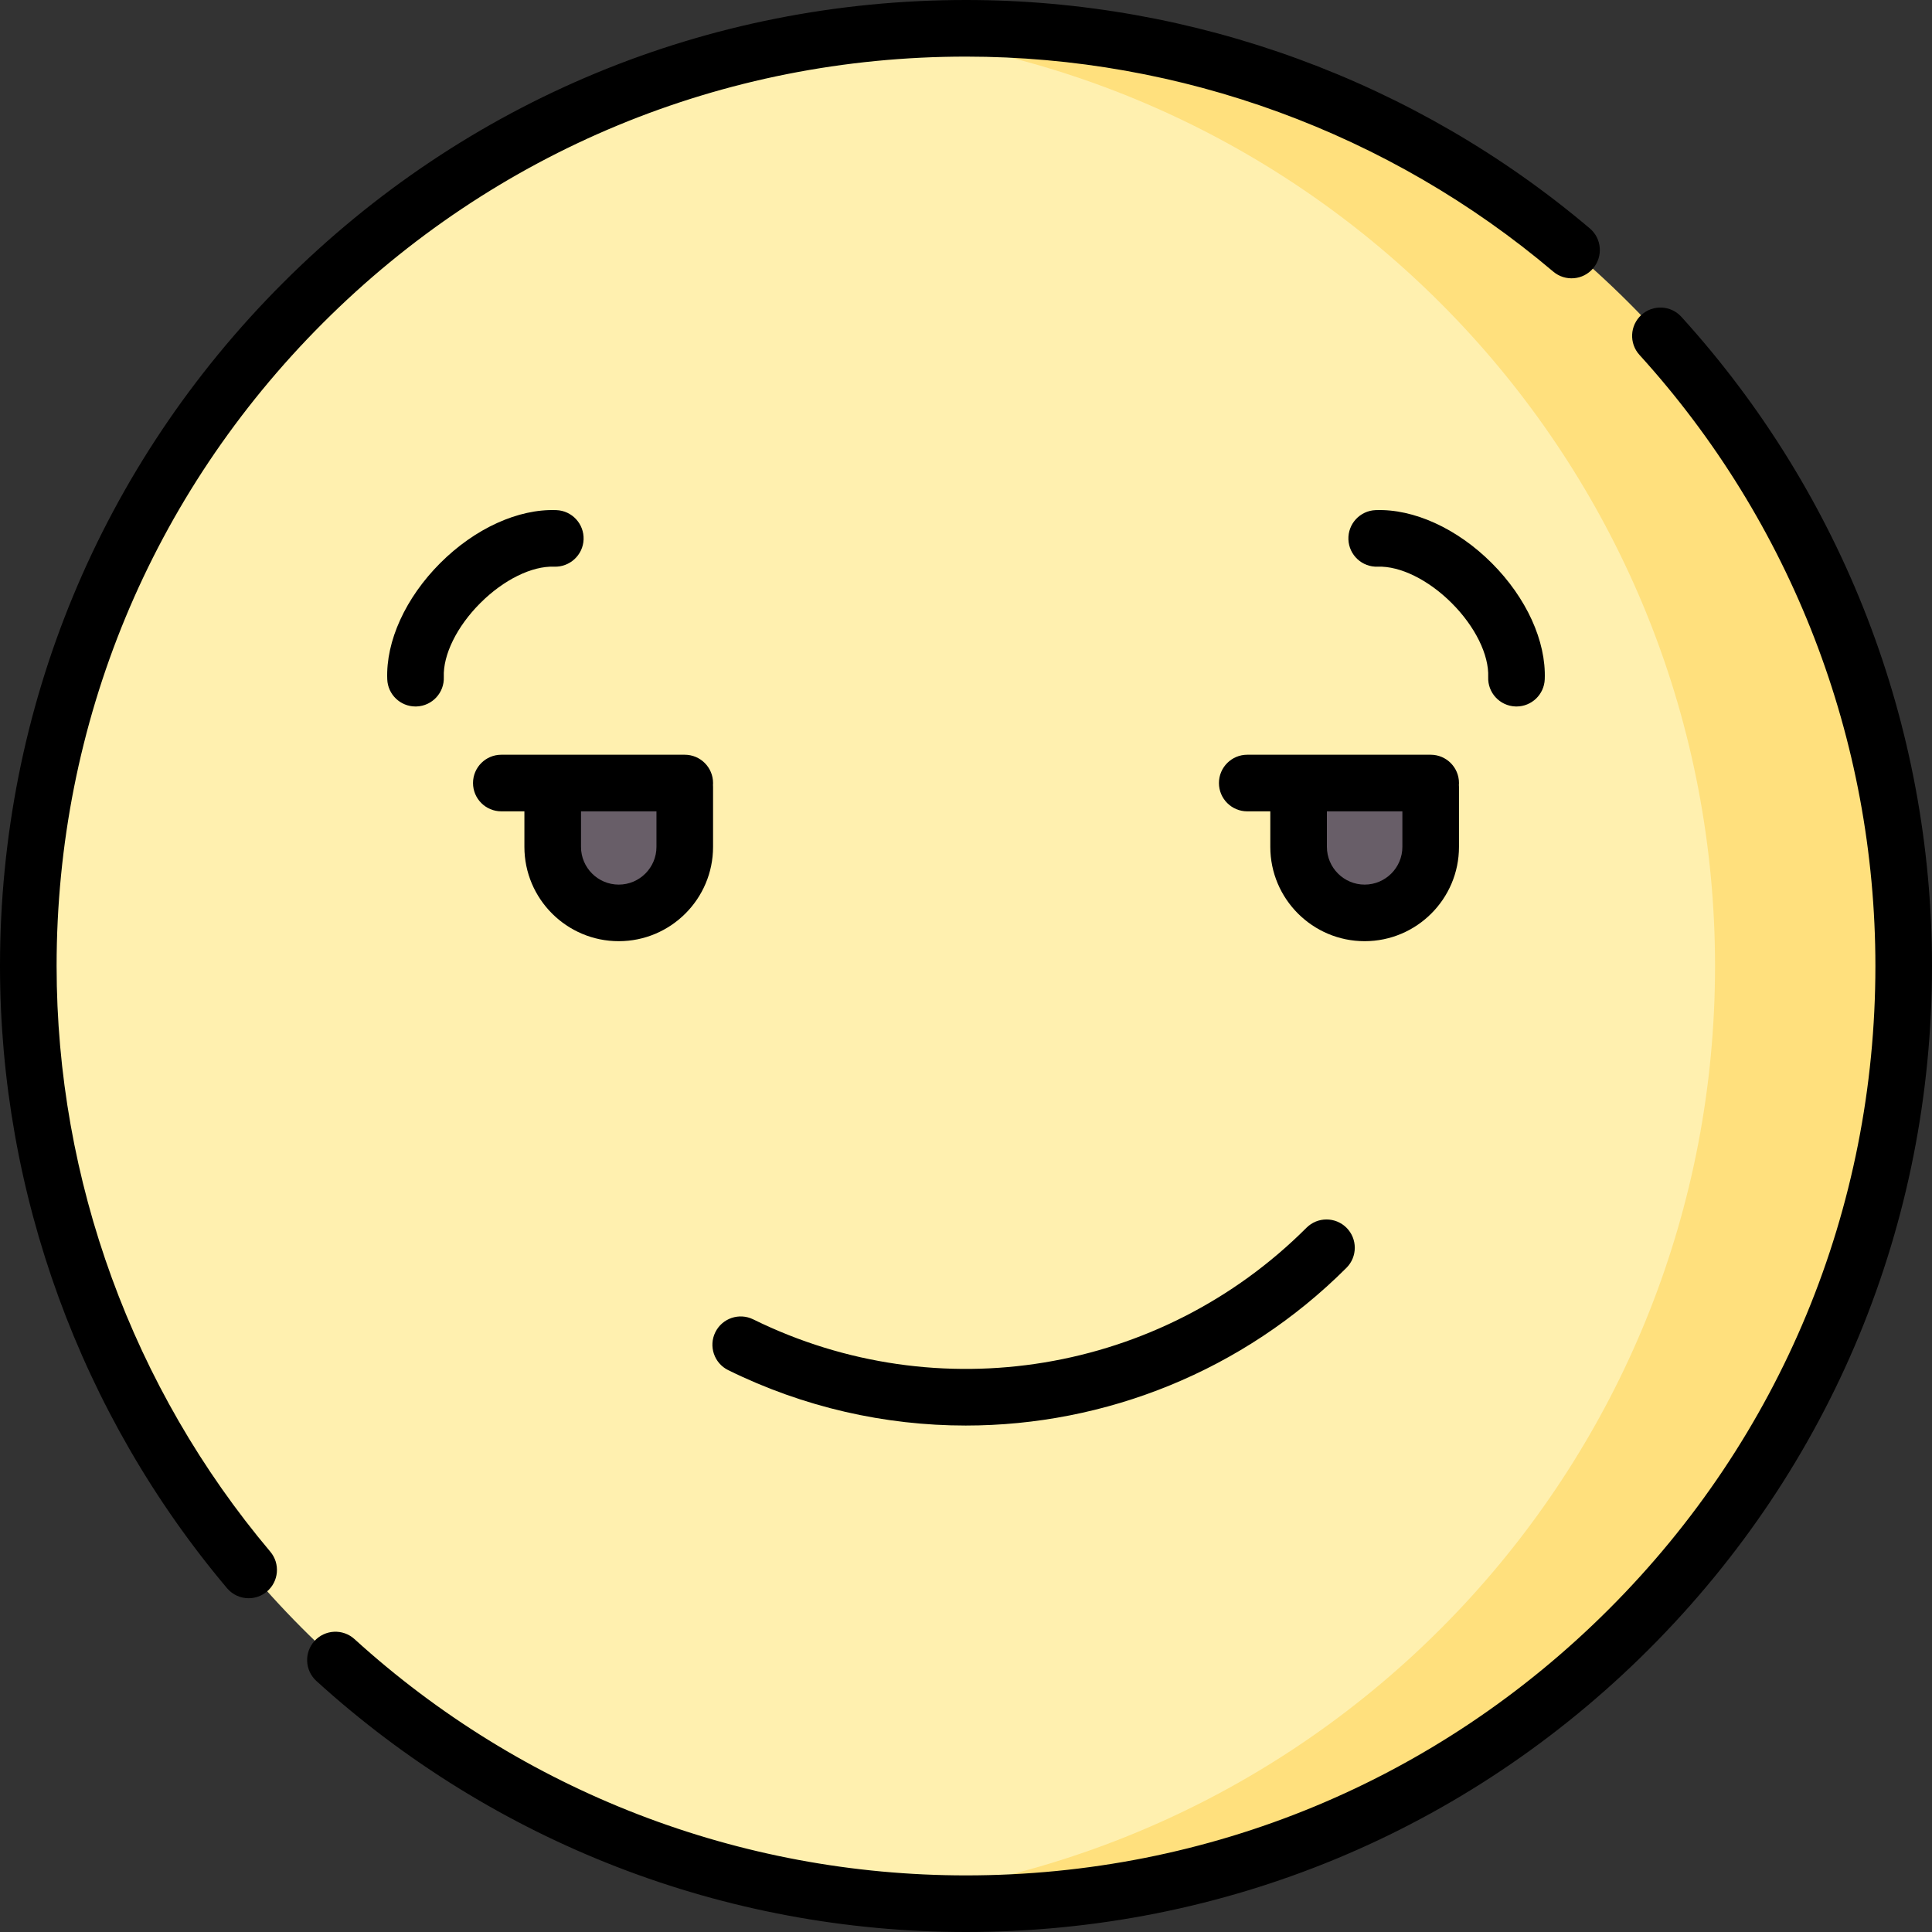 <svg width="77" height="77" viewBox="0 0 77 77" fill="none" xmlns="http://www.w3.org/2000/svg">
  <rect x="0" y="0" width="77" height="77" fill="#333333" stroke="none"/>
  <path d="M74.368 38.501C74.368 59.141 59.14 75.723 38.5 75.723C37.231 75.723 35.977 75.81 34.74 75.687C15.866 73.801 1.128 57.872 1.128 38.501C1.128 19.151 15.834 3.236 34.679 1.322C35.935 1.195 37.21 1.28 38.5 1.28C59.14 1.28 74.368 17.861 74.368 38.501V38.501Z" fill="#FFF0AF"/>
  <path d="M38.5 1.129C37.231 1.129 35.977 1.193 34.74 1.316C53.615 3.202 68.353 19.13 68.353 38.501C68.353 57.872 53.615 73.8 34.74 75.686C35.977 75.809 37.231 75.873 38.5 75.873C59.14 75.873 75.872 59.141 75.872 38.501C75.872 17.861 59.14 1.129 38.5 1.129Z" fill="#FFE07D"/>
  <path d="M22.028 31.209V33.753C22.028 35.206 23.206 36.385 24.66 36.385C26.113 36.385 27.291 35.206 27.291 33.753V31.209H22.028Z" fill="#685E68"/>
  <path d="M54.388 36.385C55.842 36.385 57.02 35.206 57.02 33.753V31.209H51.756V33.753C51.756 35.206 52.934 36.385 54.388 36.385Z" fill="#685E68"/>
  <path d="M2.256 38.5C2.256 28.819 6.026 19.717 12.871 12.871C19.717 6.026 28.819 2.256 38.5 2.256C47.066 2.256 55.378 5.299 61.905 10.825C62.381 11.228 63.093 11.169 63.495 10.693C63.897 10.218 63.838 9.506 63.363 9.104C56.429 3.233 47.599 0 38.5 0C28.216 0 18.548 4.005 11.276 11.276C4.005 18.548 0 28.216 0 38.5C0 47.567 3.213 56.374 9.048 63.297C9.271 63.562 9.59 63.698 9.911 63.698C10.167 63.698 10.425 63.611 10.637 63.432C11.113 63.031 11.174 62.319 10.773 61.843C5.281 55.326 2.256 47.036 2.256 38.5Z" fill="black"/>
  <path d="M67.011 12.627C66.592 12.166 65.879 12.132 65.418 12.551C64.957 12.969 64.922 13.683 65.341 14.144C71.405 20.822 74.744 29.472 74.744 38.5C74.744 48.181 70.974 57.283 64.128 64.128C57.283 70.974 48.181 74.744 38.5 74.744C29.464 74.744 20.808 71.399 14.128 65.326C13.667 64.907 12.953 64.941 12.534 65.402C12.115 65.863 12.149 66.576 12.61 66.996C19.707 73.447 28.901 77 38.5 77C48.784 77 58.452 72.995 65.724 65.724C72.995 58.452 77 48.784 77 38.5C77 28.91 73.453 19.722 67.011 12.627Z" fill="black"/>
  <path d="M23.259 21.502C23.283 20.88 22.798 20.355 22.176 20.331C20.657 20.272 18.926 21.061 17.545 22.442C16.164 23.824 15.374 25.555 15.434 27.073C15.457 27.681 15.957 28.157 16.56 28.157C16.575 28.157 16.59 28.157 16.605 28.156C17.227 28.132 17.712 27.608 17.688 26.985C17.653 26.097 18.21 24.968 19.14 24.038C20.07 23.107 21.197 22.551 22.088 22.585C22.706 22.607 23.235 22.125 23.259 21.502Z" fill="black"/>
  <path d="M60.395 28.156C60.41 28.157 60.425 28.157 60.44 28.157C61.042 28.157 61.542 27.681 61.566 27.073C61.625 25.555 60.836 23.824 59.455 22.442C58.074 21.061 56.342 20.272 54.824 20.331C54.202 20.355 53.717 20.88 53.741 21.502C53.765 22.125 54.291 22.61 54.912 22.585C55.802 22.553 56.93 23.107 57.86 24.038C58.79 24.968 59.347 26.097 59.312 26.985C59.288 27.608 59.773 28.132 60.395 28.156Z" fill="black"/>
  <path d="M29.023 54.607C32.039 56.093 35.277 56.815 38.49 56.815C44.055 56.815 49.545 54.647 53.665 50.527C54.105 50.086 54.105 49.372 53.665 48.932C53.224 48.492 52.51 48.492 52.07 48.932C46.254 54.748 37.392 56.215 30.019 52.583C29.46 52.308 28.784 52.538 28.509 53.097C28.234 53.656 28.464 54.332 29.023 54.607Z" fill="black"/>
  <path d="M24.66 37.511C26.733 37.511 28.419 35.825 28.419 33.752V31.358C28.419 31.333 28.417 31.308 28.416 31.283C28.417 31.258 28.419 31.233 28.419 31.208C28.419 30.585 27.914 30.08 27.291 30.08H19.98C19.357 30.08 18.852 30.585 18.852 31.208C18.852 31.831 19.357 32.336 19.98 32.336H20.9V33.752C20.9 35.825 22.586 37.511 24.66 37.511ZM24.66 35.256C23.83 35.256 23.156 34.581 23.156 33.752V32.336H26.163V33.752C26.163 34.581 25.489 35.256 24.66 35.256Z" fill="black"/>
  <path d="M57.02 30.08H49.709C49.086 30.08 48.581 30.585 48.581 31.208C48.581 31.831 49.086 32.336 49.709 32.336H50.628V33.752C50.628 35.825 52.315 37.511 54.388 37.511C56.461 37.511 58.148 35.825 58.148 33.752V31.358C58.148 31.333 58.146 31.308 58.144 31.283C58.146 31.258 58.148 31.233 58.148 31.208C58.148 30.585 57.643 30.08 57.02 30.08ZM54.388 35.256C53.559 35.256 52.884 34.581 52.884 33.752V32.336H55.892V33.752C55.892 34.581 55.217 35.256 54.388 35.256Z" fill="black"/>
  </svg>
  
